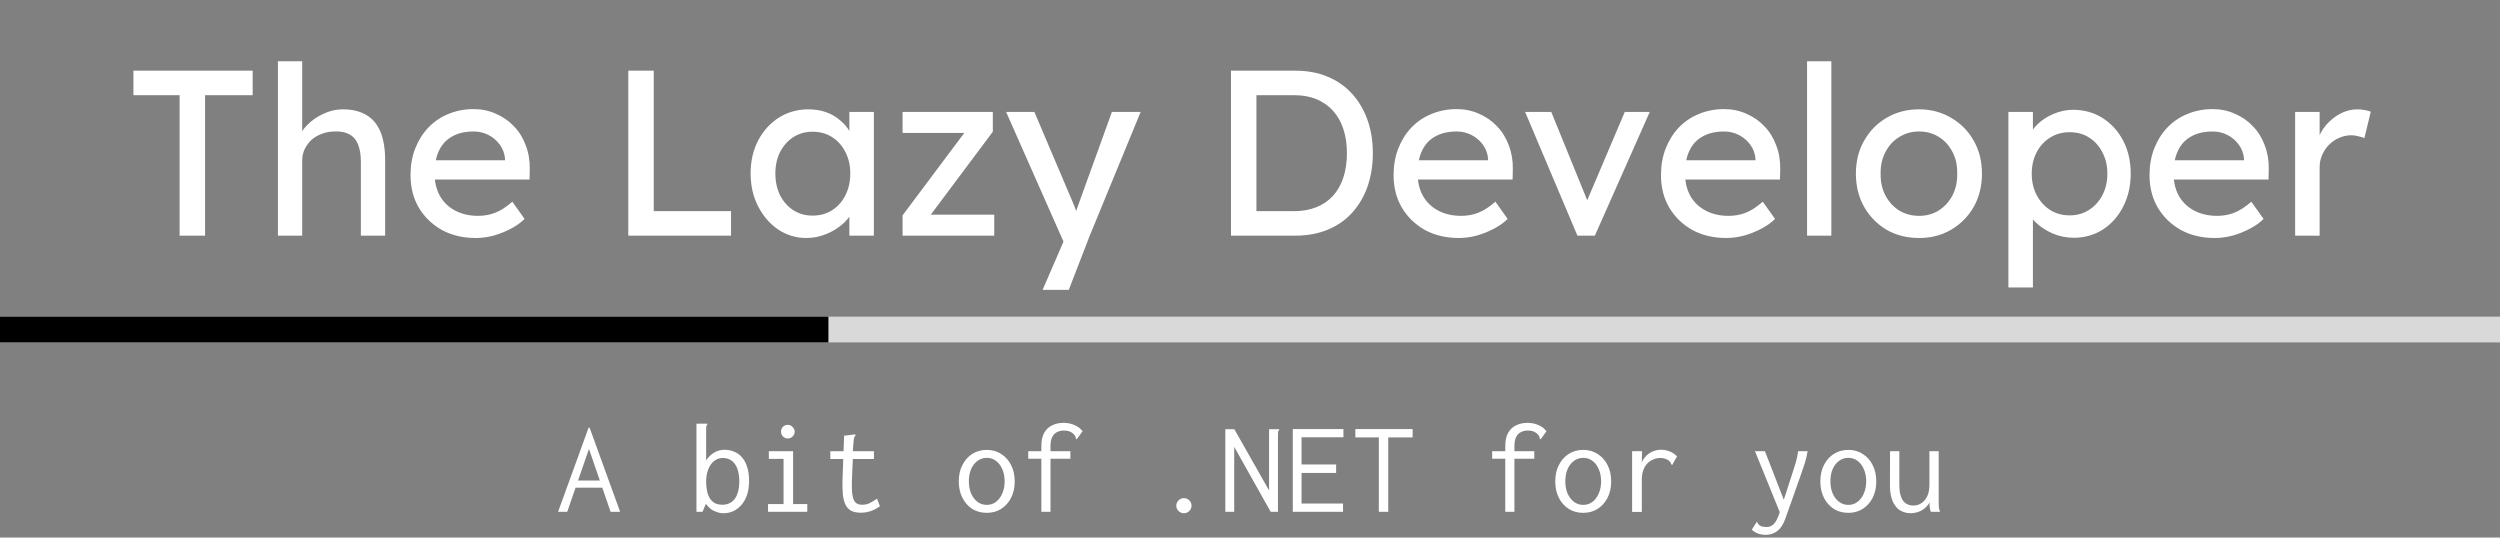 <svg width="679" height="146" viewBox="0 0 679 146" fill="none" xmlns="http://www.w3.org/2000/svg">
<rect x="0" y="0" width="679" height="146" fill="#808080" stroke="none"/>
<path d="M48.784 64V25.856H36.24V19.2H68.624V25.856H55.696V64H48.784ZM75.483 64V16.64H82.075V37.312L80.923 38.08C81.35 36.587 82.182 35.221 83.419 33.984C84.656 32.704 86.128 31.68 87.835 30.912C89.542 30.101 91.291 29.696 93.083 29.696C95.643 29.696 97.776 30.208 99.483 31.232C101.19 32.213 102.47 33.728 103.323 35.776C104.176 37.824 104.603 40.405 104.603 43.52V64H98.011V43.968C98.011 42.048 97.755 40.469 97.243 39.232C96.731 37.952 95.942 37.035 94.875 36.48C93.808 35.883 92.486 35.627 90.907 35.712C89.627 35.712 88.454 35.925 87.387 36.352C86.32 36.736 85.382 37.291 84.571 38.016C83.803 38.741 83.184 39.595 82.715 40.576C82.288 41.515 82.075 42.539 82.075 43.648V64H78.811C78.256 64 77.702 64 77.147 64C76.592 64 76.038 64 75.483 64ZM129.226 64.64C125.77 64.64 122.698 63.915 120.01 62.464C117.364 60.971 115.274 58.944 113.738 56.384C112.244 53.824 111.498 50.88 111.498 47.552C111.498 44.907 111.924 42.496 112.778 40.32C113.631 38.144 114.804 36.267 116.298 34.688C117.834 33.067 119.647 31.829 121.738 30.976C123.871 30.08 126.175 29.632 128.65 29.632C130.826 29.632 132.852 30.059 134.73 30.912C136.607 31.723 138.228 32.853 139.594 34.304C141.002 35.755 142.068 37.483 142.794 39.488C143.562 41.451 143.924 43.605 143.882 45.952L143.818 48.768H116.362L114.89 43.52H138.122L137.162 44.608V43.072C137.034 41.664 136.564 40.405 135.754 39.296C134.943 38.187 133.919 37.312 132.682 36.672C131.444 36.032 130.1 35.712 128.65 35.712C126.346 35.712 124.404 36.16 122.826 37.056C121.247 37.909 120.052 39.189 119.242 40.896C118.431 42.56 118.026 44.629 118.026 47.104C118.026 49.451 118.516 51.499 119.498 53.248C120.479 54.955 121.866 56.277 123.658 57.216C125.45 58.155 127.519 58.624 129.866 58.624C131.53 58.624 133.066 58.347 134.474 57.792C135.924 57.237 137.482 56.235 139.146 54.784L142.474 59.456C141.45 60.48 140.191 61.376 138.698 62.144C137.247 62.912 135.69 63.531 134.026 64C132.404 64.427 130.804 64.64 129.226 64.64ZM170.647 64V19.2H177.559V57.344H198.551V64H170.647ZM218.974 64.64C216.2 64.64 213.662 63.872 211.358 62.336C209.096 60.8 207.283 58.709 205.918 56.064C204.552 53.419 203.87 50.432 203.87 47.104C203.87 43.733 204.552 40.747 205.918 38.144C207.326 35.499 209.203 33.429 211.55 31.936C213.939 30.443 216.606 29.696 219.55 29.696C221.299 29.696 222.899 29.952 224.35 30.464C225.8 30.976 227.059 31.701 228.126 32.64C229.235 33.536 230.131 34.581 230.814 35.776C231.539 36.971 231.987 38.251 232.158 39.616L230.686 39.104V30.4H237.342V64H230.686V56L232.222 55.552C231.966 56.704 231.432 57.835 230.622 58.944C229.854 60.011 228.851 60.971 227.614 61.824C226.419 62.677 225.075 63.36 223.582 63.872C222.131 64.384 220.595 64.64 218.974 64.64ZM220.702 58.56C222.707 58.56 224.478 58.069 226.014 57.088C227.55 56.107 228.744 54.763 229.598 53.056C230.494 51.307 230.942 49.323 230.942 47.104C230.942 44.928 230.494 42.987 229.598 41.28C228.744 39.573 227.55 38.229 226.014 37.248C224.478 36.267 222.707 35.776 220.702 35.776C218.739 35.776 216.99 36.267 215.454 37.248C213.96 38.229 212.766 39.573 211.87 41.28C211.016 42.987 210.59 44.928 210.59 47.104C210.59 49.323 211.016 51.307 211.87 53.056C212.766 54.763 213.96 56.107 215.454 57.088C216.99 58.069 218.739 58.56 220.702 58.56ZM245.138 64V58.496L262.482 35.328V36.096H245.138V30.4H269.65V35.776L252.562 58.624L252.306 58.304H270.034V64H245.138ZM283.178 78.72L289.962 63.04L290.026 68.288L273.258 30.4H280.938L291.434 55.104C291.647 55.531 291.903 56.192 292.202 57.088C292.5 57.941 292.756 58.795 292.97 59.648L291.306 60.032C291.647 59.136 291.967 58.24 292.266 57.344C292.607 56.448 292.927 55.552 293.226 54.656L301.994 30.4H309.802L295.978 64L290.282 78.72H283.178ZM334.335 64V19.2H351.871C355.071 19.2 357.951 19.733 360.511 20.8C363.113 21.867 365.332 23.403 367.167 25.408C369.001 27.413 370.409 29.781 371.391 32.512C372.372 35.243 372.863 38.272 372.863 41.6C372.863 44.928 372.372 47.979 371.391 50.752C370.409 53.483 369.001 55.851 367.167 57.856C365.375 59.819 363.177 61.333 360.575 62.4C357.972 63.467 355.071 64 351.871 64H334.335ZM341.247 58.048L341.055 57.344H351.551C353.812 57.344 355.817 56.981 357.567 56.256C359.359 55.531 360.852 54.507 362.047 53.184C363.284 51.819 364.223 50.155 364.863 48.192C365.503 46.229 365.823 44.032 365.823 41.6C365.823 39.168 365.503 36.992 364.863 35.072C364.223 33.109 363.284 31.445 362.047 30.08C360.809 28.715 359.316 27.669 357.567 26.944C355.817 26.219 353.812 25.856 351.551 25.856H340.863L341.247 25.28V58.048ZM396.226 64.64C392.77 64.64 389.698 63.915 387.01 62.464C384.364 60.971 382.274 58.944 380.738 56.384C379.244 53.824 378.498 50.88 378.498 47.552C378.498 44.907 378.924 42.496 379.778 40.32C380.631 38.144 381.804 36.267 383.298 34.688C384.834 33.067 386.647 31.829 388.738 30.976C390.871 30.08 393.175 29.632 395.65 29.632C397.826 29.632 399.852 30.059 401.73 30.912C403.607 31.723 405.228 32.853 406.594 34.304C408.002 35.755 409.068 37.483 409.794 39.488C410.562 41.451 410.924 43.605 410.882 45.952L410.818 48.768H383.362L381.89 43.52H405.122L404.162 44.608V43.072C404.034 41.664 403.564 40.405 402.754 39.296C401.943 38.187 400.919 37.312 399.682 36.672C398.444 36.032 397.1 35.712 395.65 35.712C393.346 35.712 391.404 36.16 389.826 37.056C388.247 37.909 387.052 39.189 386.242 40.896C385.431 42.56 385.026 44.629 385.026 47.104C385.026 49.451 385.516 51.499 386.498 53.248C387.479 54.955 388.866 56.277 390.658 57.216C392.45 58.155 394.519 58.624 396.866 58.624C398.53 58.624 400.066 58.347 401.474 57.792C402.924 57.237 404.482 56.235 406.146 54.784L409.474 59.456C408.45 60.48 407.191 61.376 405.698 62.144C404.247 62.912 402.69 63.531 401.026 64C399.404 64.427 397.804 64.64 396.226 64.64ZM428.429 64L414.221 30.4H421.325L431.565 55.552L430.349 56.128L441.293 30.4H448.076L433.165 64H428.429ZM468.851 64.64C465.395 64.64 462.323 63.915 459.635 62.464C456.989 60.971 454.899 58.944 453.363 56.384C451.869 53.824 451.123 50.88 451.123 47.552C451.123 44.907 451.549 42.496 452.403 40.32C453.256 38.144 454.429 36.267 455.923 34.688C457.459 33.067 459.272 31.829 461.363 30.976C463.496 30.08 465.8 29.632 468.275 29.632C470.451 29.632 472.477 30.059 474.355 30.912C476.232 31.723 477.853 32.853 479.219 34.304C480.627 35.755 481.693 37.483 482.419 39.488C483.187 41.451 483.549 43.605 483.507 45.952L483.443 48.768H455.987L454.515 43.52H477.747L476.787 44.608V43.072C476.659 41.664 476.189 40.405 475.379 39.296C474.568 38.187 473.544 37.312 472.307 36.672C471.069 36.032 469.725 35.712 468.275 35.712C465.971 35.712 464.029 36.16 462.451 37.056C460.872 37.909 459.677 39.189 458.867 40.896C458.056 42.56 457.651 44.629 457.651 47.104C457.651 49.451 458.141 51.499 459.123 53.248C460.104 54.955 461.491 56.277 463.283 57.216C465.075 58.155 467.144 58.624 469.491 58.624C471.155 58.624 472.691 58.347 474.099 57.792C475.549 57.237 477.107 56.235 478.771 54.784L482.099 59.456C481.075 60.48 479.816 61.376 478.323 62.144C476.872 62.912 475.315 63.531 473.651 64C472.029 64.427 470.429 64.64 468.851 64.64ZM490.799 64V16.64H497.391V64H490.799ZM521.212 64.64C517.927 64.64 514.983 63.893 512.38 62.4C509.82 60.864 507.793 58.795 506.3 56.192C504.807 53.547 504.06 50.539 504.06 47.168C504.06 43.797 504.807 40.811 506.3 38.208C507.793 35.563 509.82 33.493 512.38 32C514.983 30.464 517.927 29.696 521.212 29.696C524.455 29.696 527.356 30.464 529.916 32C532.519 33.493 534.567 35.563 536.06 38.208C537.553 40.811 538.3 43.797 538.3 47.168C538.3 50.539 537.553 53.547 536.06 56.192C534.567 58.795 532.519 60.864 529.916 62.4C527.356 63.893 524.455 64.64 521.212 64.64ZM521.212 58.624C523.217 58.624 525.009 58.133 526.588 57.152C528.167 56.128 529.404 54.763 530.3 53.056C531.196 51.307 531.623 49.344 531.58 47.168C531.623 44.949 531.196 42.987 530.3 41.28C529.404 39.531 528.167 38.165 526.588 37.184C525.009 36.203 523.217 35.712 521.212 35.712C519.207 35.712 517.393 36.224 515.772 37.248C514.193 38.229 512.956 39.595 512.06 41.344C511.164 43.051 510.737 44.992 510.78 47.168C510.737 49.344 511.164 51.307 512.06 53.056C512.956 54.763 514.193 56.128 515.772 57.152C517.393 58.133 519.207 58.624 521.212 58.624ZM545.483 78.08V30.4H552.139V38.08L551.115 37.504C551.371 36.224 552.096 35.008 553.291 33.856C554.486 32.661 555.936 31.701 557.643 30.976C559.392 30.208 561.184 29.824 563.019 29.824C566.048 29.824 568.736 30.571 571.083 32.064C573.43 33.557 575.286 35.605 576.651 38.208C578.016 40.811 578.699 43.797 578.699 47.168C578.699 50.496 578.016 53.483 576.651 56.128C575.328 58.731 573.494 60.8 571.147 62.336C568.8 63.829 566.155 64.576 563.211 64.576C561.248 64.576 559.35 64.192 557.515 63.424C555.68 62.613 554.123 61.589 552.843 60.352C551.563 59.115 550.774 57.835 550.475 56.512L552.139 55.616V78.08H545.483ZM562.123 58.496C564.086 58.496 565.835 58.005 567.371 57.024C568.907 56.043 570.123 54.699 571.019 52.992C571.915 51.285 572.363 49.344 572.363 47.168C572.363 44.992 571.915 43.072 571.019 41.408C570.166 39.701 568.971 38.357 567.435 37.376C565.899 36.395 564.128 35.904 562.123 35.904C560.118 35.904 558.347 36.395 556.811 37.376C555.275 38.315 554.059 39.637 553.163 41.344C552.267 43.051 551.819 44.992 551.819 47.168C551.819 49.344 552.267 51.285 553.163 52.992C554.059 54.699 555.275 56.043 556.811 57.024C558.347 58.005 560.118 58.496 562.123 58.496ZM601.538 64.64C598.082 64.64 595.01 63.915 592.322 62.464C589.677 60.971 587.586 58.944 586.05 56.384C584.557 53.824 583.81 50.88 583.81 47.552C583.81 44.907 584.237 42.496 585.09 40.32C585.943 38.144 587.117 36.267 588.61 34.688C590.146 33.067 591.959 31.829 594.05 30.976C596.183 30.08 598.487 29.632 600.962 29.632C603.138 29.632 605.165 30.059 607.042 30.912C608.919 31.723 610.541 32.853 611.906 34.304C613.314 35.755 614.381 37.483 615.106 39.488C615.874 41.451 616.237 43.605 616.194 45.952L616.13 48.768H588.674L587.202 43.52H610.434L609.474 44.608V43.072C609.346 41.664 608.877 40.405 608.066 39.296C607.255 38.187 606.231 37.312 604.994 36.672C603.757 36.032 602.413 35.712 600.962 35.712C598.658 35.712 596.717 36.16 595.138 37.056C593.559 37.909 592.365 39.189 591.554 40.896C590.743 42.56 590.338 44.629 590.338 47.104C590.338 49.451 590.829 51.499 591.81 53.248C592.791 54.955 594.178 56.277 595.97 57.216C597.762 58.155 599.831 58.624 602.178 58.624C603.842 58.624 605.378 58.347 606.786 57.792C608.237 57.237 609.794 56.235 611.458 54.784L614.786 59.456C613.762 60.48 612.503 61.376 611.01 62.144C609.559 62.912 608.002 63.531 606.338 64C604.717 64.427 603.117 64.64 601.538 64.64ZM623.358 64V30.4H630.014V40.96L629.374 38.4C629.843 36.779 630.633 35.307 631.742 33.984C632.894 32.661 634.195 31.616 635.646 30.848C637.139 30.08 638.675 29.696 640.254 29.696C640.979 29.696 641.662 29.76 642.302 29.888C642.985 30.016 643.518 30.165 643.902 30.336L642.174 37.504C641.662 37.291 641.086 37.12 640.446 36.992C639.849 36.821 639.251 36.736 638.654 36.736C637.502 36.736 636.393 36.971 635.326 37.44C634.302 37.867 633.385 38.485 632.574 39.296C631.806 40.064 631.187 40.981 630.718 42.048C630.249 43.072 630.014 44.203 630.014 45.44V64H623.358Z" fill="white"/>
<path d="M163.852 132.448H155.716L156.22 130.504H163.276L163.852 132.448ZM159.964 121.936L154.06 139H151.576L159.856 116.176H160.144L168.424 139H165.832L159.964 121.936ZM196.576 139.396C195.904 139.396 195.268 139.288 194.668 139.072C194.068 138.88 193.516 138.592 193.012 138.208C192.532 137.824 192.1 137.368 191.716 136.84L190.816 139H189.16V115.06H191.752H192.112V115.312C191.968 115.456 191.872 115.612 191.824 115.78C191.8 115.948 191.788 116.236 191.788 116.644V125.068C192.052 124.636 192.364 124.24 192.724 123.88C193.084 123.52 193.48 123.208 193.912 122.944C194.344 122.68 194.8 122.488 195.28 122.368C195.76 122.224 196.228 122.152 196.684 122.152C197.692 122.152 198.604 122.332 199.42 122.692C200.26 123.028 200.98 123.556 201.58 124.276C202.18 124.972 202.636 125.848 202.948 126.904C203.284 127.96 203.452 129.196 203.452 130.612C203.452 132.076 203.26 133.36 202.876 134.464C202.492 135.568 201.964 136.492 201.292 137.236C200.644 137.956 199.912 138.496 199.096 138.856C198.28 139.216 197.44 139.396 196.576 139.396ZM196.252 137.092C196.828 137.092 197.38 136.984 197.908 136.768C198.46 136.552 198.952 136.204 199.384 135.724C199.816 135.22 200.152 134.56 200.392 133.744C200.656 132.928 200.788 131.932 200.788 130.756C200.788 129.676 200.68 128.74 200.464 127.948C200.248 127.132 199.936 126.46 199.528 125.932C199.144 125.404 198.676 125.02 198.124 124.78C197.572 124.516 196.972 124.384 196.324 124.384C195.436 124.384 194.644 124.66 193.948 125.212C193.276 125.74 192.748 126.496 192.364 127.48C191.98 128.44 191.788 129.556 191.788 130.828C191.788 131.764 191.872 132.616 192.04 133.384C192.208 134.152 192.46 134.812 192.796 135.364C193.156 135.916 193.612 136.348 194.164 136.66C194.74 136.948 195.436 137.092 196.252 137.092ZM208.6 139V136.912H212.812V124.636H208.816V122.548H215.404V136.912H219.256V139H208.6ZM213.964 119.092C213.46 119.092 213.028 118.912 212.668 118.552C212.308 118.192 212.128 117.76 212.128 117.256C212.128 116.728 212.296 116.284 212.632 115.924C212.992 115.564 213.436 115.384 213.964 115.384C214.468 115.384 214.9 115.576 215.26 115.96C215.644 116.32 215.836 116.752 215.836 117.256C215.836 117.76 215.644 118.192 215.26 118.552C214.9 118.912 214.468 119.092 213.964 119.092ZM233.764 139.252C232.708 139.252 231.844 139.072 231.172 138.712C230.5 138.352 229.984 137.8 229.624 137.056C229.264 136.288 229.024 135.328 228.904 134.176C228.808 133.024 228.784 131.656 228.832 130.072L229.264 118.336L231.964 118.012L232.324 117.976L232.36 118.228C232.24 118.396 232.132 118.564 232.036 118.732C231.964 118.9 231.904 119.188 231.856 119.596L231.532 123.664L231.64 124.312L231.388 130.252C231.316 132.076 231.364 133.492 231.532 134.5C231.7 135.484 232 136.168 232.432 136.552C232.864 136.912 233.44 137.092 234.16 137.092C234.952 137.092 235.648 136.936 236.248 136.624C236.872 136.312 237.52 135.916 238.192 135.436L238.984 137.488C238.168 138.088 237.328 138.532 236.464 138.82C235.6 139.108 234.7 139.252 233.764 139.252ZM225.52 122.548H237.364V124.672H225.52V122.548ZM268 139.288C266.512 139.288 265.192 138.928 264.04 138.208C262.912 137.464 262.024 136.456 261.376 135.184C260.728 133.888 260.404 132.412 260.404 130.756C260.404 129.076 260.728 127.6 261.376 126.328C262.024 125.032 262.912 124.024 264.04 123.304C265.192 122.56 266.512 122.188 268 122.188C269.488 122.188 270.796 122.56 271.924 123.304C273.076 124.024 273.976 125.032 274.624 126.328C275.272 127.6 275.596 129.076 275.596 130.756C275.596 132.412 275.272 133.888 274.624 135.184C273.976 136.456 273.076 137.464 271.924 138.208C270.796 138.928 269.488 139.288 268 139.288ZM268 137.128C268.96 137.128 269.8 136.852 270.52 136.3C271.24 135.748 271.804 134.992 272.212 134.032C272.644 133.072 272.86 131.968 272.86 130.72C272.86 129.472 272.644 128.368 272.212 127.408C271.804 126.448 271.24 125.704 270.52 125.176C269.8 124.624 268.96 124.348 268 124.348C267.064 124.348 266.224 124.624 265.48 125.176C264.76 125.704 264.184 126.448 263.752 127.408C263.344 128.368 263.14 129.472 263.14 130.72C263.14 131.968 263.344 133.072 263.752 134.032C264.184 134.992 264.76 135.748 265.48 136.3C266.224 136.852 267.064 137.128 268 137.128ZM282.832 124.6H279.268V122.548H282.832V121.18C282.832 119.716 283.084 118.516 283.588 117.58C284.116 116.644 284.836 115.96 285.748 115.528C286.66 115.072 287.704 114.844 288.88 114.844C289.912 114.844 290.872 115.036 291.76 115.42C292.672 115.78 293.428 116.344 294.028 117.112L292.66 119.02L292.444 119.308L292.228 119.164C292.204 118.972 292.156 118.78 292.084 118.588C292.012 118.396 291.844 118.156 291.58 117.868C291.196 117.532 290.812 117.292 290.428 117.148C290.044 117.004 289.552 116.932 288.952 116.932C288.256 116.932 287.632 117.076 287.08 117.364C286.528 117.628 286.096 118.072 285.784 118.696C285.472 119.296 285.316 120.124 285.316 121.18V122.548H290.716V124.6H285.316V139H282.832V124.6ZM321.568 139.396C320.992 139.396 320.5 139.192 320.092 138.784C319.684 138.376 319.48 137.896 319.48 137.344C319.48 136.792 319.684 136.312 320.092 135.904C320.5 135.496 320.992 135.292 321.568 135.292C322.12 135.292 322.6 135.496 323.008 135.904C323.416 136.312 323.62 136.792 323.62 137.344C323.62 137.896 323.416 138.376 323.008 138.784C322.6 139.192 322.12 139.396 321.568 139.396ZM332.8 116.572H335.248L344.68 133.204V116.572H347.056H347.416V116.824C347.272 116.968 347.176 117.124 347.128 117.292C347.104 117.46 347.092 117.748 347.092 118.156V139H345.112L335.212 121.36V139H332.8V116.572ZM351.124 139V116.536H364.876V118.768H353.5V126.148H362.896V128.452H353.5V136.768H364.768V139H351.124ZM374.488 139V118.804H368.116V116.536H383.668V118.804H377.044V139H374.488ZM408.832 124.6H405.268V122.548H408.832V121.18C408.832 119.716 409.084 118.516 409.588 117.58C410.116 116.644 410.836 115.96 411.748 115.528C412.66 115.072 413.704 114.844 414.88 114.844C415.912 114.844 416.872 115.036 417.76 115.42C418.672 115.78 419.428 116.344 420.028 117.112L418.66 119.02L418.444 119.308L418.228 119.164C418.204 118.972 418.156 118.78 418.084 118.588C418.012 118.396 417.844 118.156 417.58 117.868C417.196 117.532 416.812 117.292 416.428 117.148C416.044 117.004 415.552 116.932 414.952 116.932C414.256 116.932 413.632 117.076 413.08 117.364C412.528 117.628 412.096 118.072 411.784 118.696C411.472 119.296 411.316 120.124 411.316 121.18V122.548H416.716V124.6H411.316V139H408.832V124.6ZM430 139.288C428.512 139.288 427.192 138.928 426.04 138.208C424.912 137.464 424.024 136.456 423.376 135.184C422.728 133.888 422.404 132.412 422.404 130.756C422.404 129.076 422.728 127.6 423.376 126.328C424.024 125.032 424.912 124.024 426.04 123.304C427.192 122.56 428.512 122.188 430 122.188C431.488 122.188 432.796 122.56 433.924 123.304C435.076 124.024 435.976 125.032 436.624 126.328C437.272 127.6 437.596 129.076 437.596 130.756C437.596 132.412 437.272 133.888 436.624 135.184C435.976 136.456 435.076 137.464 433.924 138.208C432.796 138.928 431.488 139.288 430 139.288ZM430 137.128C430.96 137.128 431.8 136.852 432.52 136.3C433.24 135.748 433.804 134.992 434.212 134.032C434.644 133.072 434.86 131.968 434.86 130.72C434.86 129.472 434.644 128.368 434.212 127.408C433.804 126.448 433.24 125.704 432.52 125.176C431.8 124.624 430.96 124.348 430 124.348C429.064 124.348 428.224 124.624 427.48 125.176C426.76 125.704 426.184 126.448 425.752 127.408C425.344 128.368 425.14 129.472 425.14 130.72C425.14 131.968 425.344 133.072 425.752 134.032C426.184 134.992 426.76 135.748 427.48 136.3C428.224 136.852 429.064 137.128 430 137.128ZM443.284 122.548H445.984L445.876 127.336L445.552 126.796C445.696 126.052 445.948 125.392 446.308 124.816C446.668 124.24 447.1 123.76 447.604 123.376C448.108 122.968 448.66 122.668 449.26 122.476C449.86 122.26 450.484 122.152 451.132 122.152C451.996 122.152 452.788 122.308 453.508 122.62C454.252 122.908 454.912 123.352 455.488 123.952L454.336 125.968L454.192 126.292L453.94 126.148C453.892 125.956 453.82 125.776 453.724 125.608C453.628 125.44 453.424 125.236 453.112 124.996C452.728 124.756 452.368 124.6 452.032 124.528C451.72 124.432 451.36 124.384 450.952 124.384C450.352 124.384 449.752 124.504 449.152 124.744C448.552 124.96 448 125.308 447.496 125.788C447.016 126.268 446.632 126.88 446.344 127.624C446.056 128.368 445.912 129.256 445.912 130.288V139.036H443.284V122.548ZM479.572 145.264C478.804 145.264 478.096 145.144 477.448 144.904C476.824 144.664 476.272 144.316 475.792 143.86L476.908 142.096L477.124 141.772L477.34 141.916C477.388 142.108 477.472 142.264 477.592 142.384C477.712 142.528 477.94 142.708 478.276 142.924C478.492 142.996 478.72 143.044 478.96 143.068C479.2 143.116 479.452 143.14 479.716 143.14C480.364 143.14 480.904 142.984 481.336 142.672C481.792 142.36 482.188 141.88 482.524 141.232C482.86 140.584 483.184 139.768 483.496 138.784L486.628 129.1C486.988 127.996 487.336 126.904 487.672 125.824C488.008 124.744 488.236 123.652 488.356 122.548H490.948C490.78 123.652 490.516 124.768 490.156 125.896C489.796 127.024 489.412 128.152 489.004 129.28L484.9 140.872C484.324 142.48 483.58 143.608 482.668 144.256C481.78 144.928 480.748 145.264 479.572 145.264ZM476.656 122.548H479.356L484.684 136.264L483.532 139.468L476.656 122.548ZM502 139.288C500.512 139.288 499.192 138.928 498.04 138.208C496.912 137.464 496.024 136.456 495.376 135.184C494.728 133.888 494.404 132.412 494.404 130.756C494.404 129.076 494.728 127.6 495.376 126.328C496.024 125.032 496.912 124.024 498.04 123.304C499.192 122.56 500.512 122.188 502 122.188C503.488 122.188 504.796 122.56 505.924 123.304C507.076 124.024 507.976 125.032 508.624 126.328C509.272 127.6 509.596 129.076 509.596 130.756C509.596 132.412 509.272 133.888 508.624 135.184C507.976 136.456 507.076 137.464 505.924 138.208C504.796 138.928 503.488 139.288 502 139.288ZM502 137.128C502.96 137.128 503.8 136.852 504.52 136.3C505.24 135.748 505.804 134.992 506.212 134.032C506.644 133.072 506.86 131.968 506.86 130.72C506.86 129.472 506.644 128.368 506.212 127.408C505.804 126.448 505.24 125.704 504.52 125.176C503.8 124.624 502.96 124.348 502 124.348C501.064 124.348 500.224 124.624 499.48 125.176C498.76 125.704 498.184 126.448 497.752 127.408C497.344 128.368 497.14 129.472 497.14 130.72C497.14 131.968 497.344 133.072 497.752 134.032C498.184 134.992 498.76 135.748 499.48 136.3C500.224 136.852 501.064 137.128 502 137.128ZM518.956 139.396C518.308 139.396 517.696 139.3 517.12 139.108C516.544 138.916 516.016 138.628 515.536 138.244C515.08 137.836 514.684 137.332 514.348 136.732C514.012 136.132 513.748 135.412 513.556 134.572C513.388 133.732 513.304 132.784 513.304 131.728L513.34 122.548H515.86V131.728C515.86 132.76 515.956 133.636 516.148 134.356C516.34 135.076 516.604 135.652 516.94 136.084C517.3 136.516 517.708 136.828 518.164 137.02C518.62 137.212 519.1 137.308 519.604 137.308C520.18 137.308 520.732 137.2 521.26 136.984C521.788 136.744 522.256 136.396 522.664 135.94C523.096 135.484 523.432 134.896 523.672 134.176C523.912 133.456 524.032 132.604 524.032 131.62V122.548H526.552V136.444C526.552 136.876 526.564 137.308 526.588 137.74C526.636 138.148 526.744 138.568 526.912 139H524.428C524.308 138.712 524.224 138.436 524.176 138.172C524.128 137.884 524.092 137.596 524.068 137.308C524.068 137.02 524.068 136.744 524.068 136.48C523.804 136.936 523.492 137.344 523.132 137.704C522.772 138.064 522.364 138.376 521.908 138.64C521.476 138.88 521.008 139.06 520.504 139.18C520.024 139.324 519.508 139.396 518.956 139.396Z" fill="white"/>
<rect y="86" width="679" height="7" fill="#D9D9D9"/>
<rect y="86" width="225" height="7" fill="black"/>
</svg>

